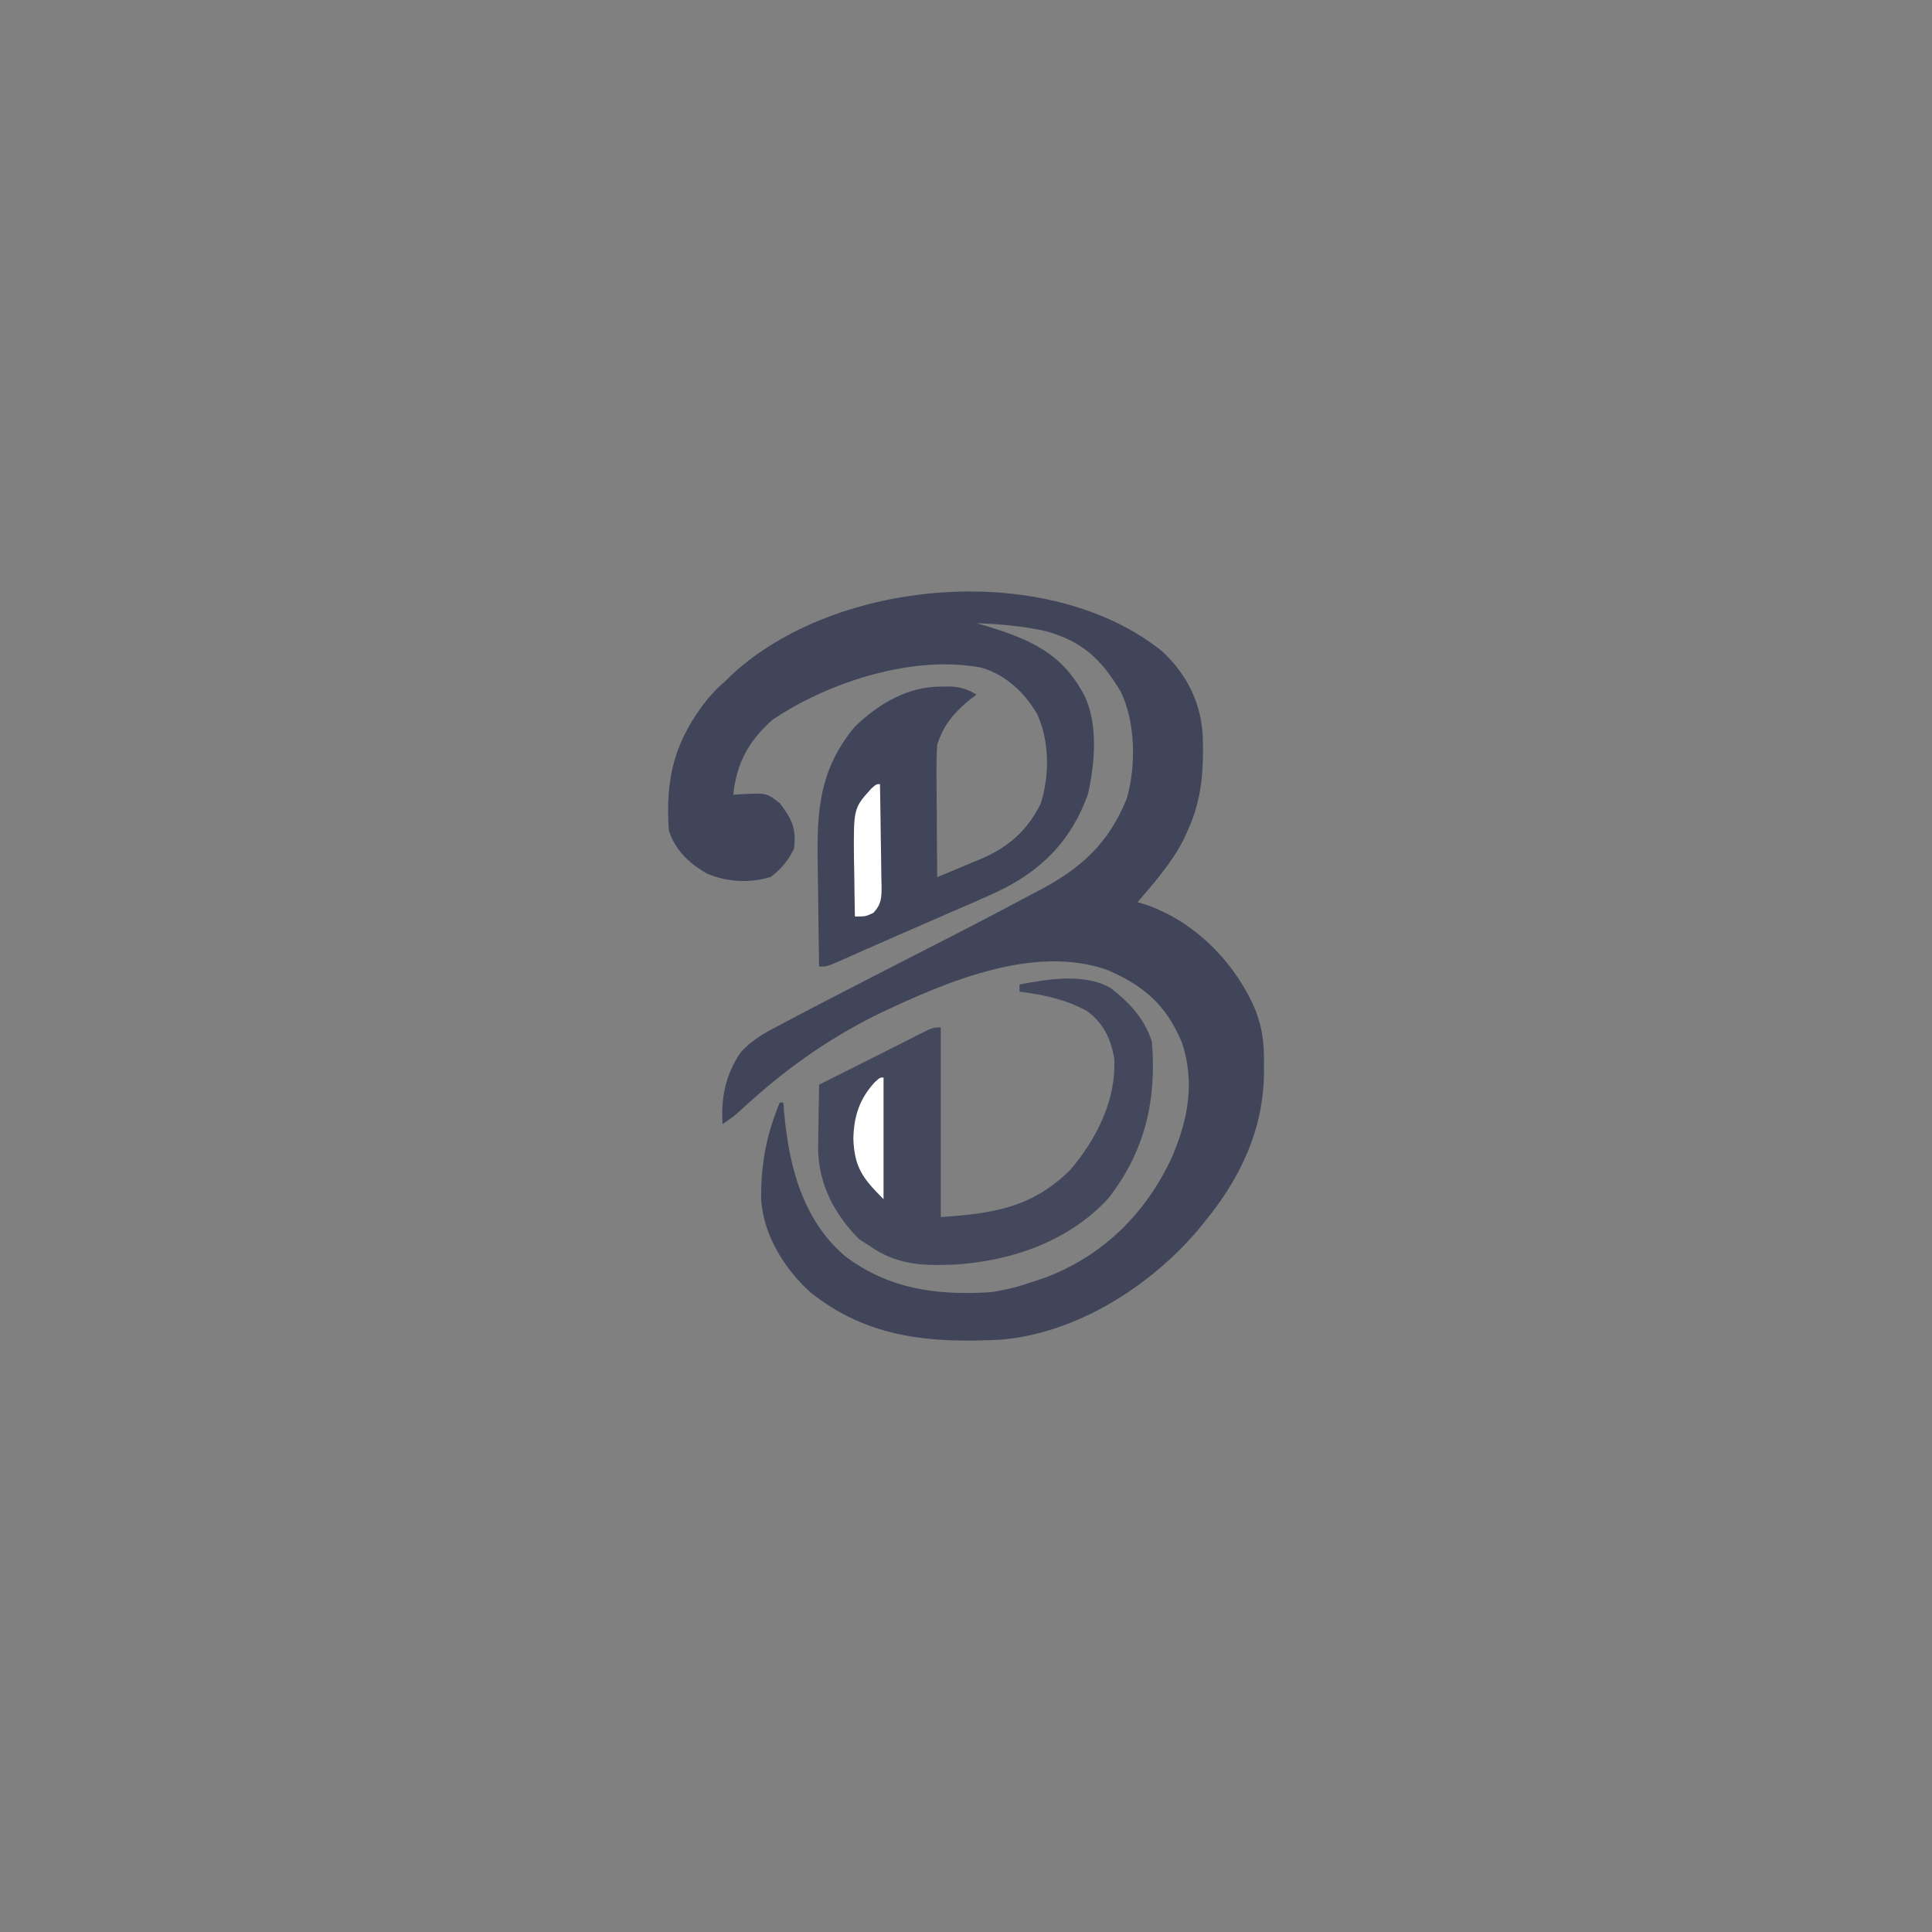 <svg xmlns="http://www.w3.org/2000/svg" xmlns:xlink="http://www.w3.org/1999/xlink" version="1.1" width="1000" height="1000" viewBox="0 0 1000 1000" xml:space="preserve">
<rect x="0" y="0" width="1000" height="1000" fill="#808080" stroke="none"/>
<desc>Created with Fabric.js 3.5.0</desc>
<defs>
</defs>
<rect x="0" y="0" width="100%" height="100%" fill="rgba(255,255,255,0)"/>
<g transform="matrix(1.852 0 0 1.852 500.026 500.026)" id="595814">
<g style="" vector-effect="non-scaling-stroke">
		<g transform="matrix(1 0 0 1 0 0)" id="8800">
<rect style="stroke: none; stroke-width: 1; stroke-dasharray: none; stroke-linecap: butt; stroke-dashoffset: 0; stroke-linejoin: miter; stroke-miterlimit: 4; is-custom-font: none; font-file-url: none; fill: rgb(255,255,255); fill-rule: nonzero; opacity: 1; visibility: hidden;" vector-effect="non-scaling-stroke" x="-540" y="-540" rx="0" ry="0" width="1080" height="1080"/>
</g>
		<g transform="matrix(1 0 0 1 -0.002 0.001)">
<path style="stroke: none; stroke-width: 1; stroke-dasharray: none; stroke-linecap: butt; stroke-dashoffset: 0; stroke-linejoin: miter; stroke-miterlimit: 4; is-custom-font: none; font-file-url: none; fill: rgb(65,69,90); fill-rule: nonzero; opacity: 1;" vector-effect="non-scaling-stroke" transform=" translate(54.941, -87.851)" d="M 0 0 C 6.982 6.623 10.793 14.397 11.238 24.004 C 11.465 33.38 10.972 41.324 7 50 C 6.649 50.773 6.299 51.547 5.938 52.344 C 2.597 58.933 -2.213 64.42 -7 70 C -6.12 70.267 -5.239 70.534 -4.332 70.809 C 8.654 75.452 19.033 85.723 25 98 C 27.746 103.899 28.443 108.964 28.312 115.438 C 28.316 116.232 28.319 117.027 28.322 117.846 C 28.183 133.397 21.762 147.095 12 159 C 11.322 159.842 10.644 160.684 9.945 161.551 C -3.501 177.386 -24.096 190.486 -45.147 192.266 C -64.996 193.287 -82.502 191.832 -98.531 178.969 C -105.784 172.296 -111.48 163.195 -112.203 153.188 C -112.346 143.472 -110.737 134.969 -107 126 C -106.67 126 -106.34 126 -106 126 C -105.925 126.969 -105.85 127.939 -105.773 128.938 C -104.393 143.933 -100.588 158.791 -88.719 168.953 C -76.366 178.257 -63.002 179.922 -48 179 C -43.821 178.395 -39.986 177.379 -36 176 C -35.018 175.671 -34.035 175.343 -33.023 175.004 C -16.71 168.913 -4.702 156.995 2.559 141.379 C 7.092 130.751 9.115 120.487 5.375 109.188 C 1.034 98.818 -5.123 93.433 -15.375 88.965 C -35.865 81.719 -60.259 92.174 -78.837 100.945 C -93.551 108.121 -105.985 117.032 -117.977 128.188 C -120 130 -120 130 -123 132 C -123.476 124.699 -122.132 118.102 -117.949 112.016 C -114.597 108.211 -110.452 106.123 -106 103.812 C -105.071 103.318 -104.142 102.823 -103.184 102.313 C -99.8 100.522 -96.402 98.757 -93 97 C -91.953 96.459 -91.953 96.459 -90.885 95.907 C -82.158 91.398 -73.417 86.915 -64.672 82.441 C -56.047 78.029 -47.427 73.608 -38.896 69.015 C -37.608 68.325 -36.315 67.644 -35.018 66.97 C -23.023 60.735 -15.129 53.745 -10 41 C -7.406 31.939 -7.552 19.618 -11.742 11.105 C -17.106 2.128 -22.442 -2.929 -32.688 -5.75 C -39.074 -7.194 -45.47 -7.695 -52 -8 C -51.022 -7.709 -50.043 -7.417 -49.035 -7.117 C -37.072 -3.433 -28.135 0.433 -22 12 C -17.931 19.955 -18.935 31.352 -20.875 39.82 C -25.513 52.728 -33.639 61.042 -45.927 66.949 C -50.459 69.046 -55.04 71.025 -59.625 73 C -61.179 73.679 -62.732 74.358 -64.285 75.039 C -67.345 76.378 -70.408 77.71 -73.474 79.035 C -76.537 80.361 -79.593 81.703 -82.644 83.059 C -83.381 83.385 -84.118 83.712 -84.878 84.049 C -86.277 84.669 -87.674 85.292 -89.07 85.918 C -93.777 88 -93.777 88 -96 88 C -96.128 81.384 -96.215 74.768 -96.275 68.151 C -96.3 65.905 -96.334 63.659 -96.377 61.413 C -96.673 45.761 -96.515 33.609 -86.094 21.039 C -79.492 14.61 -71.259 9.703 -61.938 9.75 C -60.915 9.745 -59.893 9.74 -58.84 9.734 C -56.039 9.996 -54.384 10.559 -52 12 C -52.742 12.557 -53.485 13.114 -54.25 13.688 C -58.473 17.239 -61.348 20.714 -63 26 C -63.166 28.896 -63.233 31.69 -63.195 34.582 C -63.191 35.803 -63.191 35.803 -63.187 37.049 C -63.176 39.637 -63.15 42.225 -63.125 44.812 C -63.115 46.572 -63.106 48.332 -63.098 50.092 C -63.076 54.395 -63.041 58.697 -63 63 C -59.797 61.702 -56.617 60.355 -53.438 59 C -52.542 58.638 -51.647 58.276 -50.725 57.902 C -43.077 54.597 -37.792 49.972 -34.062 42.438 C -31.577 34.512 -31.592 25.008 -35.062 17.438 C -38.652 11.368 -43.629 6.607 -50.504 4.488 C -69.48 0.776 -93.144 8.344 -109 19 C -115.624 24.818 -119.118 31.182 -120 40 C -119.336 39.942 -118.672 39.884 -117.988 39.824 C -110.71 39.452 -110.71 39.452 -107 42.312 C -103.548 46.951 -102.405 49.145 -103 55 C -104.753 58.507 -106.408 60.542 -109.5 62.938 C -115.461 64.747 -121.64 64.414 -127.414 61.984 C -132.394 59.037 -136.133 55.602 -138 50 C -139.031 35.267 -136.416 24.744 -127 13 C -124.5 10.25 -124.5 10.25 -122 8 C -121.548 7.555 -121.095 7.111 -120.629 6.652 C -91.279 -20.794 -31.655 -25.676 0 0 Z" stroke-linecap="round"/>
</g>
		<g transform="matrix(1 0 0 1 5.439 43.516)">
<path style="stroke: none; stroke-width: 1; stroke-dasharray: none; stroke-linecap: butt; stroke-dashoffset: 0; stroke-linejoin: miter; stroke-miterlimit: 4; is-custom-font: none; font-file-url: none; fill: rgb(68,72,92); fill-rule: nonzero; opacity: 1;" vector-effect="non-scaling-stroke" transform=" translate(35.061, -37.306)" d="M 0 0 C 5.17 3.976 9.481 8.64 11.438 14.938 C 12.812 31.238 9.491 45.641 -0.75 58.734 C -11.827 70.759 -27.868 76.286 -43.926 77.238 C -52.917 77.587 -59.962 77.306 -67.562 71.938 C -68.47 71.36 -69.377 70.782 -70.312 70.188 C -77.31 63.19 -81.676 54.847 -81.855 44.906 C -81.836 42.75 -81.8 40.593 -81.75 38.438 C -81.736 37.329 -81.723 36.22 -81.709 35.078 C -81.674 32.364 -81.625 29.651 -81.562 26.938 C -80.593 26.453 -79.624 25.968 -78.625 25.469 C -77.984 25.148 -77.344 24.828 -76.684 24.498 C -75.258 23.785 -73.832 23.073 -72.406 22.361 C -68.6 20.461 -64.799 18.553 -61.008 16.625 C -60.283 16.258 -59.559 15.892 -58.812 15.514 C -57.412 14.805 -56.014 14.092 -54.617 13.377 C -49.787 10.938 -49.787 10.938 -47.562 10.938 C -47.562 28.427 -47.562 45.917 -47.562 63.938 C -32.857 62.957 -22.043 61.256 -11.562 50.938 C -4.082 42.369 1.582 31.1 0.906 19.508 C -0.107 13.949 -2.122 9.733 -6.734 6.34 C -12.702 3.081 -18.864 1.791 -25.562 0.938 C -25.562 0.278 -25.562 -0.383 -25.562 -1.062 C -17.55 -2.566 -7.34 -4.33 0 0 Z" stroke-linecap="round"/>
</g>
		<g transform="matrix(1 0 0 1 -27.48 -32.35)">
<path style="stroke: none; stroke-width: 1; stroke-dasharray: none; stroke-linecap: butt; stroke-dashoffset: 0; stroke-linejoin: miter; stroke-miterlimit: 4; is-custom-font: none; font-file-url: none; fill: rgb(255,255,255); fill-rule: nonzero; opacity: 1;" vector-effect="non-scaling-stroke" transform=" translate(3.42, -18.5)" d="M 0 0 C 0.099 4.787 0.171 9.574 0.22 14.362 C 0.24 15.99 0.267 17.619 0.302 19.247 C 0.35 21.588 0.373 23.928 0.391 26.27 C 0.411 26.998 0.432 27.726 0.453 28.476 C 0.455 31.758 0.442 33.522 -1.837 35.983 C -4 37 -4 37 -7 37 C -7.088 32.833 -7.141 28.667 -7.188 24.5 C -7.213 23.327 -7.238 22.154 -7.264 20.945 C -7.383 6.749 -7.383 6.749 -2.458 1.291 C -1 0 -1 0 0 0 Z" stroke-linecap="round"/>
</g>
		<g transform="matrix(1 0 0 1 -27.279 48.15)">
<path style="stroke: none; stroke-width: 1; stroke-dasharray: none; stroke-linecap: butt; stroke-dashoffset: 0; stroke-linejoin: miter; stroke-miterlimit: 4; is-custom-font: none; font-file-url: none; fill: rgb(255,255,255); fill-rule: nonzero; opacity: 1;" vector-effect="non-scaling-stroke" transform=" translate(4.219, -17)" d="M 0 0 C 0 11.22 0 22.44 0 34 C -5.771 28.229 -8.133 25.191 -8.438 17.125 C -8.28 10.771 -6.745 5.99 -2.426 1.285 C -1 0 -1 0 0 0 Z" stroke-linecap="round"/>
</g>
</g>
</g>
</svg>